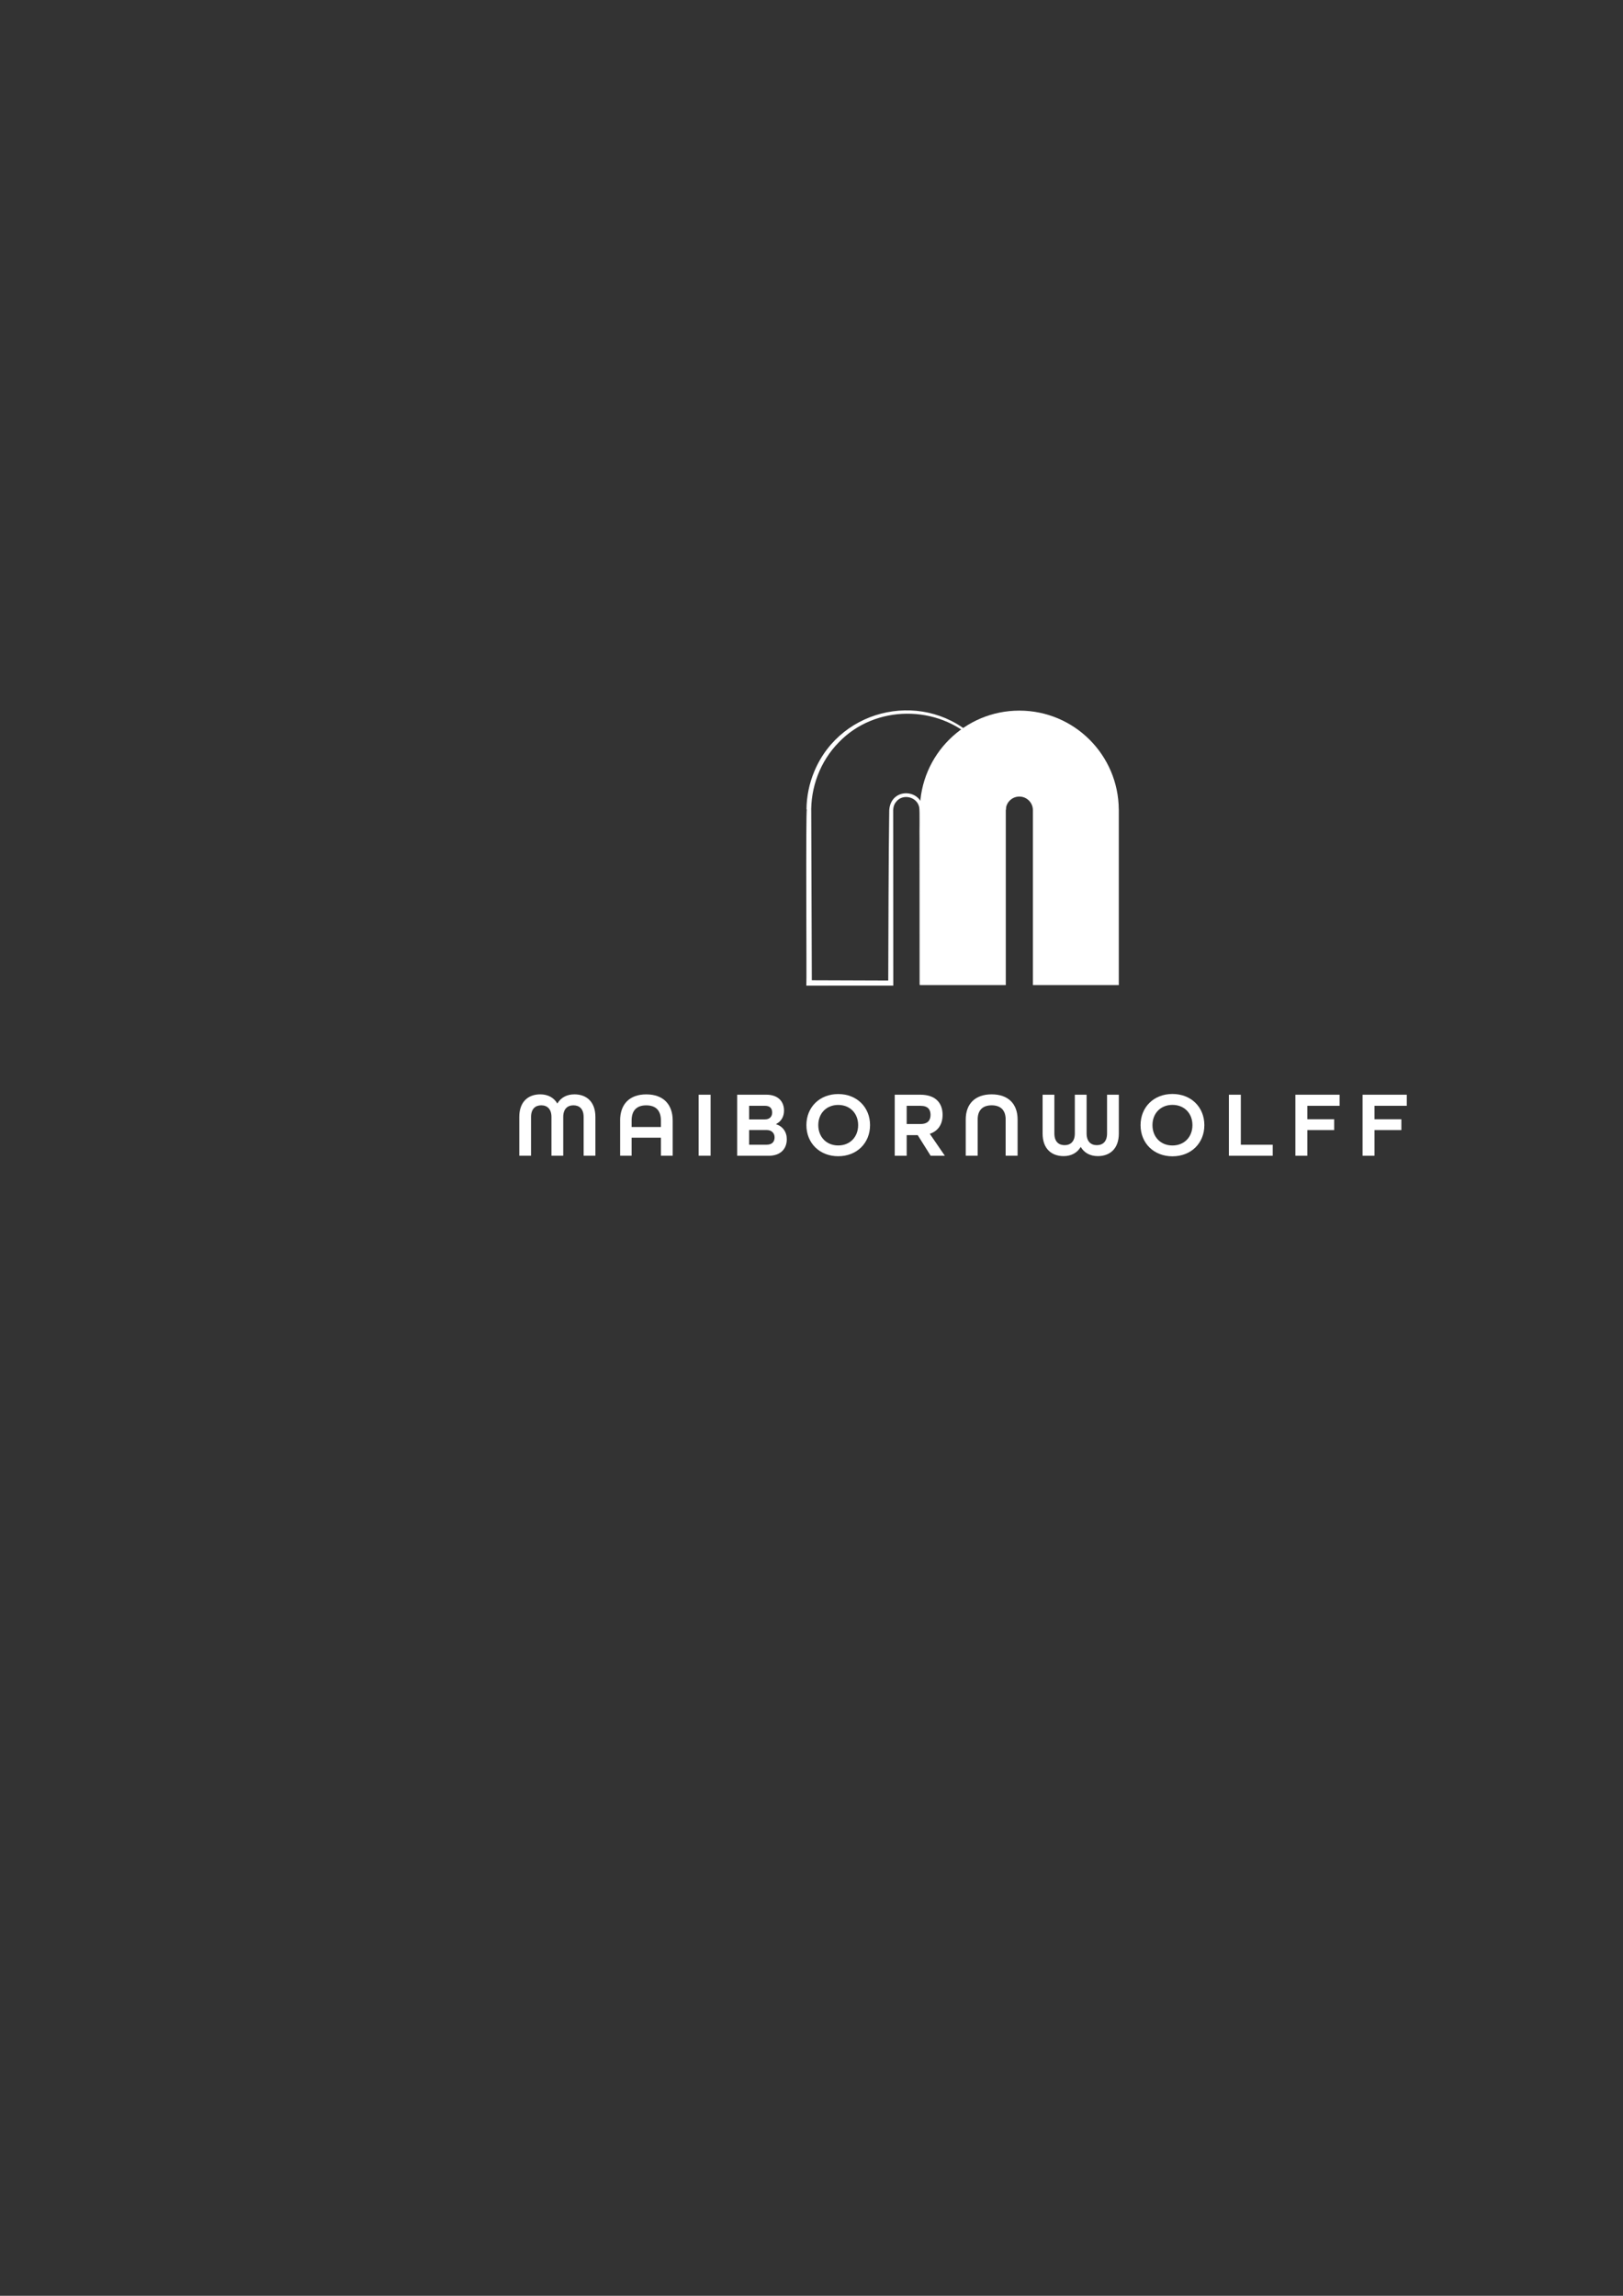 <?xml version="1.0" encoding="utf-8"?>
<!-- Generator: Adobe Illustrator 26.0.2, SVG Export Plug-In . SVG Version: 6.00 Build 0)  -->
<svg version="1.1" id="Ebene_1" xmlns="http://www.w3.org/2000/svg" xmlns:xlink="http://www.w3.org/1999/xlink" x="0px" y="0px"
	 viewBox="0 0 595.28 841.89" style="enable-background:new 0 0 595.28 841.89;" xml:space="preserve">
<rect x="0" y="0" width="595.28" height="841.89" fill="#333333" stroke="none"/>
<style type="text/css">
	.st0{fill:#FFFFFF;}
</style>
<g>
	<path class="st0" d="M190.46,409.61c0-5.67,3.34-8.3,7.69-8.3c2.8,0,4.99,1.18,6.27,3.37c1.28-2.19,3.47-3.37,6.27-3.37
		c4.35,0,7.69,2.63,7.69,8.3v14.2h-4.32v-14.2c0-3.04-1.62-4.28-3.74-4.28c-2.12,0-3.74,1.28-3.74,4.28v14.2h-4.32v-14.2
		c0-3-1.62-4.28-3.74-4.28c-2.12,0-3.74,1.25-3.74,4.28v14.2h-4.32V409.61z"/>
	<path class="st0" d="M227.44,410.9c0-5.9,3.37-9.58,9.61-9.58c6.24,0,9.68,3.68,9.68,9.58v12.91h-4.32v-6.61h-10.75v6.61h-4.21
		V410.9z M242.41,413.29v-2.39c0-3.54-1.75-5.56-5.39-5.56c-3.61,0-5.36,2.02-5.36,5.56v2.39H242.41z"/>
	<path class="st0" d="M256.25,401.44h4.38v22.37h-4.38V401.44z"/>
	<path class="st0" d="M270.38,401.44h10.71c4.24,0,6.47,2.43,6.47,5.82c0,2.26-1.06,4-2.91,4.93v0.07c2.46,0.79,3.93,2.84,3.93,5.51
		c0,3.49-2.26,6.06-6.6,6.06h-11.6V401.44z M280.54,410.5c1.81,0,2.67-1.09,2.67-2.5c0-1.44-0.68-2.5-2.7-2.5h-5.75v5H280.54z
		 M281.23,419.77c2.05,0,2.87-1.2,2.87-2.67c0-1.51-1.03-2.7-2.84-2.7h-6.5v5.37H281.23z"/>
	<path class="st0" d="M295.77,412.6c0-6.57,4.83-11.4,11.67-11.4s11.67,4.83,11.67,11.4s-4.83,11.4-11.67,11.4
		S295.77,419.17,295.77,412.6z M314.75,412.6c0-4.29-2.95-7.41-7.31-7.41s-7.31,3.12-7.31,7.41s2.95,7.45,7.31,7.45
		S314.75,416.89,314.75,412.6z"/>
	<path class="st0" d="M328.17,401.44h9.37c5.68,0,8.18,3.11,8.18,7.39c0,3.52-1.68,5.95-4.69,6.95l5.51,8.04h-5.2l-4.75-7.56h-4.04
		v7.56h-4.38V401.44z M337.61,412.18c2.77,0,3.69-1.44,3.69-3.35c0-1.92-0.92-3.32-3.69-3.32h-5.06v6.67H337.61z"/>
	<path class="st0" d="M354.21,410.52c0-5.67,3.39-9.21,9.51-9.21c6.12,0,9.51,3.54,9.51,9.21v13.29h-4.38v-13.29
		c0-3.27-1.71-5.19-5.13-5.19s-5.13,1.92-5.13,5.19v13.29h-4.38V410.52z"/>
	<path class="st0" d="M382.4,415.65v-14.21h4.32v14.21c0,3.04,1.62,4.29,3.75,4.29c2.13,0,3.75-1.28,3.75-4.29v-14.21h4.32v14.21
		c0,3.01,1.62,4.29,3.75,4.29c2.13,0,3.75-1.25,3.75-4.29v-14.21h4.32v14.21c0,5.67-3.34,8.31-7.7,8.31c-2.8,0-5-1.18-6.28-3.38
		c-1.28,2.19-3.48,3.38-6.28,3.38C385.75,423.96,382.4,421.33,382.4,415.65z"/>
	<path class="st0" d="M418.33,412.6c0-6.59,4.84-11.43,11.7-11.43c6.86,0,11.7,4.84,11.7,11.43s-4.84,11.43-11.7,11.43
		C423.17,424.03,418.33,419.19,418.33,412.6z M437.36,412.6c0-4.3-2.96-7.43-7.33-7.43c-4.37,0-7.33,3.13-7.33,7.43
		s2.96,7.46,7.33,7.46C434.4,420.06,437.36,416.9,437.36,412.6z"/>
	<path class="st0" d="M450.73,401.44h4.38v18.34h11.7v4.04h-16.08V401.44z"/>
	<path class="st0" d="M475.12,401.44h16.22v4.07H479.5v4.93h9.85v3.97h-9.85v9.41h-4.38V401.44z"/>
	<path class="st0" d="M499.76,401.44h16.22v4.07h-11.84v4.93h9.85v3.97h-9.85v9.41h-4.38V401.44z"/>
	<g>
		<path class="st0" d="M337.4,296.89c0.1-20.06,16.39-36.3,36.47-36.3s36.37,16.23,36.47,36.3h0.01v64.36h-31.51v-63.7
			c0,0,0-0.31,0-0.47v0c0-2.75-2.23-4.97-4.97-4.97c-2.75,0-4.97,2.23-4.97,4.97v0c0,0.16,0,0.47,0,0.47v63.7h-31.51L337.4,296.89
			L337.4,296.89z"/>
	</g>
	<g>
		<path class="st0" d="M337.3,361.25c-0.01-12.02-0.02-42.39-0.03-53.99c-0.07-1.65,0.14-9.75-0.12-11.21
			c-0.76-3.91-6.13-5.16-8.52-1.96c-0.98,1.18-1.1,2.68-1.03,4.17c0,0,0.01,9,0.01,9c0.01,11.48,0.02,42.14,0.03,53.99
			c0,0,0,0.18,0,0.18l-0.18,0l-31.51,0.02l-0.2,0v-0.2c0.16-0.17-0.28-64.7,0.2-64.53c0.03-0.02-0.15,0.16-0.15,0.16
			c0.04-4.78,1-9.55,2.85-13.96c9.96-23.89,41.29-30.09,59.6-11.79c6.74,6.59,11.09,16.9,10.67,25.86c0,0-0.1,0-0.1,0l0-0.1
			c-0.2-9.46-4.26-18.72-11.09-25.23c-13.69-13.38-36.77-13.29-50.04,0.52c-6.85,6.92-10.47,16.63-10.14,26.28c0,0-1.58,0-1.59,0.01
			c0,0,1.58-1.58,1.58-1.58l0.22,64.36l-1.8-1.8l31.51,0.11l-1.69,1.69c0.07-17.76,0.11-46.7,0.37-64.11
			c0.54-8.99,13.29-7.96,12.4,1.12c-0.09,8.02-0.18,18.98-0.36,26.99C337.98,325.2,337.84,361.69,337.3,361.25L337.3,361.25z"/>
	</g>
</g>
</svg>
